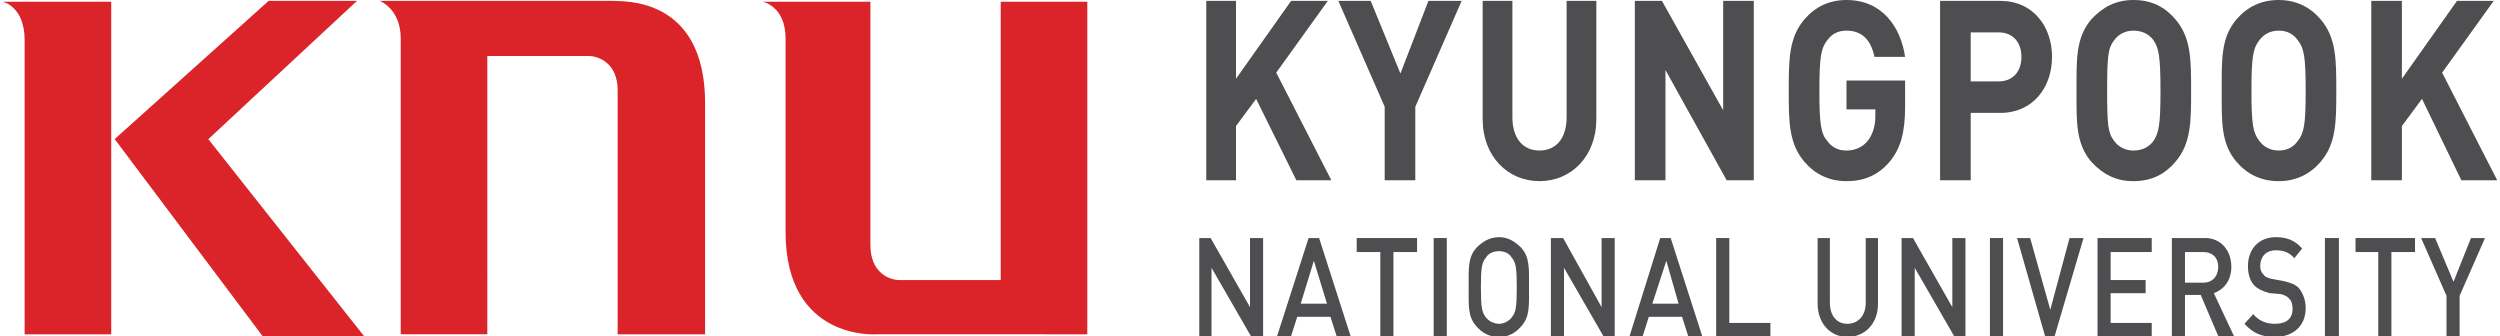 <?xml version="1.0" encoding="utf-8"?>
<!-- Generator: Adobe Illustrator 16.0.0, SVG Export Plug-In . SVG Version: 6.00 Build 0)  -->
<!DOCTYPE svg PUBLIC "-//W3C//DTD SVG 1.1//EN" "http://www.w3.org/Graphics/SVG/1.1/DTD/svg11.dtd">
<svg version="1.1" id="Layer_1" xmlns="http://www.w3.org/2000/svg" xmlns:xlink="http://www.w3.org/1999/xlink" x="0px" y="0px"
	 width="841.89px" height="113.17px" viewBox="0 0 841.89 113.17" enable-background="new 0 0 841.89 113.17" xml:space="preserve">
<g>
	<polygon fill="#4E4E50" points="436.557,60.708 423.006,33.304 416.233,42.438 416.233,60.708 406.218,60.708 406.218,0.295 
		416.233,0.295 416.233,26.525 434.787,0.295 447.158,0.295 429.781,24.461 448.338,60.708 436.557,60.708 	"/>
	<polygon fill="#4E4E50" points="476.611,35.955 476.611,60.708 466.305,60.708 466.305,35.955 450.693,0.295 461.59,0.295 
		471.604,24.756 481.029,0.295 492.223,0.295 476.611,35.955 	"/>
	<path fill="#4E4E50" d="M518.438,61.004c-10.605,0-19.145-8.248-19.145-20.92V0.295h10.016v39.197c0,7.071,3.533,11.2,9.129,11.2
		c5.594,0,9.131-4.129,9.131-11.2V0.295h10.012v39.789C537.58,52.756,529.041,61.004,518.438,61.004L518.438,61.004z"/>
	<polygon fill="#4E4E50" points="581.469,60.708 560.852,23.578 560.852,60.708 550.541,60.708 550.541,0.295 559.672,0.295 
		580.289,37.133 580.289,0.295 590.598,0.295 590.598,60.708 581.469,60.708 	"/>
	<path fill="#4E4E50" d="M636.547,54.226c-4.123,5.01-9.131,6.778-14.727,6.778c-5.889,0-10.605-2.355-14.141-6.482
		c-5.303-6.188-5.303-13.558-5.303-23.869c0-10.61,0-17.978,5.303-24.167C611.215,2.358,615.932,0,621.82,0
		c12.076,0,18.262,9.137,19.734,19.155h-10.311c-1.176-5.598-4.123-8.839-9.424-8.839c-2.947,0-5.008,1.18-6.482,3.242
		c-2.059,2.654-2.648,5.306-2.648,17.095c0,11.491,0.59,14.438,2.648,16.796c1.475,2.063,3.535,3.244,6.482,3.244
		c2.943,0,5.596-1.181,7.361-3.538c1.477-2.064,2.355-4.716,2.355-7.957v-2.359h-9.717v-9.726h19.734v8.842
		C641.555,44.502,640.082,49.806,636.547,54.226L636.547,54.226z"/>
	<path fill="#4E4E50" d="M673.068,10.905h-9.422v16.503h9.422c4.715,0,7.658-3.242,7.658-8.253
		C680.727,14.148,677.783,10.905,673.068,10.905L673.068,10.905z M673.66,38.018h-10.014v22.69h-10.311V0.295h20.324
		c10.896,0,17.377,8.548,17.377,18.86C691.037,29.471,684.557,38.018,673.66,38.018L673.66,38.018z"/>
	<path fill="#4E4E50" d="M725.203,13.558c-1.473-2.062-3.83-3.242-6.775-3.242c-2.652,0-5.006,1.18-6.48,3.242
		c-2.061,2.654-2.354,5.306-2.354,17.095c0,11.491,0.293,14.145,2.354,16.796c1.475,2.063,3.828,3.244,6.48,3.244
		c2.945,0,5.303-1.181,6.775-3.244c1.764-2.651,2.355-5.305,2.355-16.796C727.559,18.863,726.967,16.211,725.203,13.558
		L725.203,13.558z M732.566,54.521c-3.533,4.127-7.955,6.482-14.139,6.482c-5.893,0-10.309-2.355-14.137-6.482
		c-5.303-6.188-5.008-13.558-5.008-23.869c0-10.61-0.295-17.978,5.008-24.167C708.119,2.358,712.535,0,718.428,0
		c6.184,0,10.605,2.358,14.139,6.486c5.303,6.189,5.303,13.556,5.303,24.167C737.869,40.963,737.869,48.333,732.566,54.521
		L732.566,54.521z"/>
	<path fill="#4E4E50" d="M773.803,13.558c-1.475-2.062-3.535-3.242-6.479-3.242c-2.652,0-5.008,1.18-6.482,3.242
		c-2.061,2.654-2.652,5.306-2.652,17.095c0,11.491,0.592,14.145,2.652,16.796c1.475,2.063,3.83,3.244,6.482,3.244
		c2.943,0,5.004-1.181,6.479-3.244c2.059-2.651,2.65-5.305,2.65-16.796C776.453,18.863,775.861,16.211,773.803,13.558
		L773.803,13.558z M781.461,54.521c-3.537,4.127-8.25,6.482-14.137,6.482c-5.895,0-10.607-2.355-14.143-6.482
		c-5.303-6.188-5.006-13.558-5.006-23.869c0-10.61-0.297-17.978,5.006-24.167C756.717,2.358,761.43,0,767.324,0
		c5.887,0,10.6,2.358,14.137,6.486c5.299,6.189,5.299,13.556,5.299,24.167C786.76,40.963,786.76,48.333,781.461,54.521
		L781.461,54.521z"/>
	<polygon fill="#4E4E50" points="828.877,60.708 815.623,33.304 808.85,42.438 808.85,60.708 798.543,60.708 798.543,0.295 
		808.85,0.295 808.85,26.525 827.406,0.295 839.779,0.295 822.398,24.461 840.955,60.708 828.877,60.708 	"/>
	<polygon fill="#4E4E50" points="421.239,113.17 407.987,90.18 407.987,113.17 403.862,113.17 403.862,80.16 407.691,80.16 
		420.947,103.443 420.947,80.16 425.361,80.16 425.361,113.17 421.239,113.17 	"/>
	<path fill="#4E4E50" d="M442.447,87.821l-4.422,14.44h8.84L442.447,87.821L442.447,87.821z M450.104,113.17l-2.063-6.486H436.85
		l-2.063,6.486h-4.713l10.604-33.01h3.535l10.604,33.01H450.104L450.104,113.17z"/>
	<polygon fill="#4E4E50" points="469.25,84.876 469.25,113.17 464.83,113.17 464.83,84.876 456.877,84.876 456.877,80.16 
		477.203,80.16 477.203,84.876 469.25,84.876 	"/>
	<rect x="482.797" y="80.16" fill="#4E4E50" width="4.42" height="33.304"/>
	<path fill="#4E4E50" d="M509.01,86.644c-0.881-1.474-2.648-2.061-4.121-2.061c-1.77,0-3.537,0.587-4.416,2.061
		c-1.477,1.77-1.771,3.536-1.771,10.021c0,6.779,0.295,8.545,1.771,10.315c0.879,1.178,2.646,2.059,4.416,2.059
		c1.473,0,3.24-0.881,4.121-2.059c1.473-1.771,1.77-3.536,1.77-10.315C510.779,90.18,510.482,88.413,509.01,86.644L509.01,86.644z
		 M512.25,109.926c-2.063,2.357-4.418,3.538-7.361,3.538c-3.24,0-5.596-1.181-7.66-3.538c-2.947-3.242-2.648-6.779-2.648-13.262
		c0-6.189-0.299-10.021,2.648-13.261c2.064-2.063,4.42-3.537,7.66-3.537c2.943,0,5.299,1.475,7.361,3.537
		c2.947,3.24,2.65,7.071,2.65,13.261C514.9,103.146,515.197,106.684,512.25,109.926L512.25,109.926z"/>
	<polygon fill="#4E4E50" points="539.938,113.17 526.684,90.18 526.684,113.17 522.266,113.17 522.266,80.16 526.389,80.16 
		539.35,103.443 539.35,80.16 543.766,80.16 543.766,113.17 539.938,113.17 	"/>
	<path fill="#4E4E50" d="M561.146,87.821l-4.713,14.44h8.834L561.146,87.821L561.146,87.821z M568.508,113.17l-2.064-6.486h-11.191
		l-2.061,6.486h-4.416l10.311-33.01h3.531l10.604,33.01H568.508L568.508,113.17z"/>
	<polygon fill="#4E4E50" points="577.932,113.17 577.932,80.16 582.354,80.16 582.354,108.749 596.195,108.749 596.195,113.17 
		577.932,113.17 	"/>
	<path fill="#4E4E50" d="M622.113,113.464c-5.594,0-10.016-4.426-10.016-11.202V80.16h4.127v21.808c0,4.423,2.357,7.07,5.889,7.07
		c3.535,0,6.188-2.647,6.188-7.07V80.16h4.123v22.102C632.424,109.038,628.006,113.464,622.113,113.464L622.113,113.464z"/>
	<polygon fill="#4E4E50" points="658.047,113.17 644.793,90.18 644.793,113.17 640.375,113.17 640.375,80.16 644.205,80.16 
		657.459,103.443 657.459,80.16 661.877,80.16 661.877,113.17 658.047,113.17 	"/>
	<rect x="670.123" y="80.16" fill="#4E4E50" width="4.418" height="33.304"/>
	<polygon fill="#4E4E50" points="691.918,113.17 688.678,113.17 679.252,80.16 683.67,80.16 690.449,104.326 696.928,80.16 
		701.639,80.16 691.918,113.17 	"/>
	<polygon fill="#4E4E50" points="706.352,113.17 706.352,80.16 724.611,80.16 724.611,84.876 710.77,84.876 710.77,94.309 
		722.553,94.309 722.553,98.729 710.77,98.729 710.77,108.749 724.611,108.749 724.611,113.17 706.352,113.17 	"/>
	<path fill="#4E4E50" d="M741.988,84.876h-6.184V95.19h6.184c2.947,0,5.012-2.063,5.012-5.305
		C747,86.644,744.936,84.876,741.988,84.876L741.988,84.876z M747,113.17l-5.895-13.854h-5.301v13.854h-4.418V80.16h11.193
		c5.299,0,8.836,4.128,8.836,9.726c0,4.716-2.652,7.662-5.889,8.843l6.775,14.441H747L747,113.17z"/>
	<path fill="#4E4E50" d="M766.143,113.464c-4.418,0-7.361-1.181-10.309-4.426l2.947-3.239c2.061,2.358,4.416,3.239,7.361,3.239
		c3.828,0,5.893-1.765,5.893-5.006c0-1.475-0.295-2.652-1.18-3.538c-0.588-0.591-1.473-1.178-2.943-1.472l-3.535-0.294
		c-2.357-0.592-4.123-1.476-5.299-2.654c-1.477-1.766-2.068-3.831-2.068-6.484c0-5.598,3.535-9.724,9.428-9.724
		c3.83,0,6.479,1.18,8.834,3.831l-2.65,3.242c-1.766-2.063-3.828-2.651-6.184-2.651c-3.537,0-5.301,2.355-5.301,5.302
		c0,1.178,0.293,2.064,1.18,2.948c0.584,0.886,1.764,1.181,3.238,1.475l3.238,0.589c2.654,0.589,4.123,1.177,5.305,2.356
		c1.469,1.771,2.355,4.127,2.355,6.78C776.453,109.926,772.035,113.464,766.143,113.464L766.143,113.464z"/>
	<rect x="782.934" y="80.16" fill="#4E4E50" width="4.709" height="33.304"/>
	<polygon fill="#4E4E50" points="805.318,84.876 805.318,113.17 800.898,113.17 800.898,84.876 793.24,84.876 793.24,80.16 
		813.27,80.16 813.27,84.876 805.318,84.876 	"/>
	<polygon fill="#4E4E50" points="828.289,99.611 828.289,113.17 823.875,113.17 823.875,99.611 815.328,80.16 820.039,80.16 
		826.23,94.896 832.117,80.16 836.836,80.16 828.289,99.611 	"/>
	<path fill="#DB2429" d="M207.994,112.578h29.454V34.777c0-36.248-27.981-34.187-30.928-34.482h-78.638
		c0,0,7.067,2.654,7.067,12.675v99.608h29.157V18.863h34.17c3.239,0,9.718,2.358,9.718,11.493V112.578L207.994,112.578z
		 M366.159,112.578V0.591H337v93.718h-34.167c-3.24,0-9.719-2.362-9.719-11.791V0.591h-36.228c0,0,7.659,1.476,7.659,12.379v65.127
		c0,36.839,30.63,34.481,30.63,34.481H366.159L366.159,112.578z M38.633,46.859l49.78,66.311h34.165L70.15,46.859l50.071-46.564
		h-29.75L38.929,46.563L38.633,46.859z M37.457,0.591H0.934c0,0,7.364,1.476,7.364,12.967v99.021h29.158V0.591L37.457,0.591z"/>
</g>
</svg>
